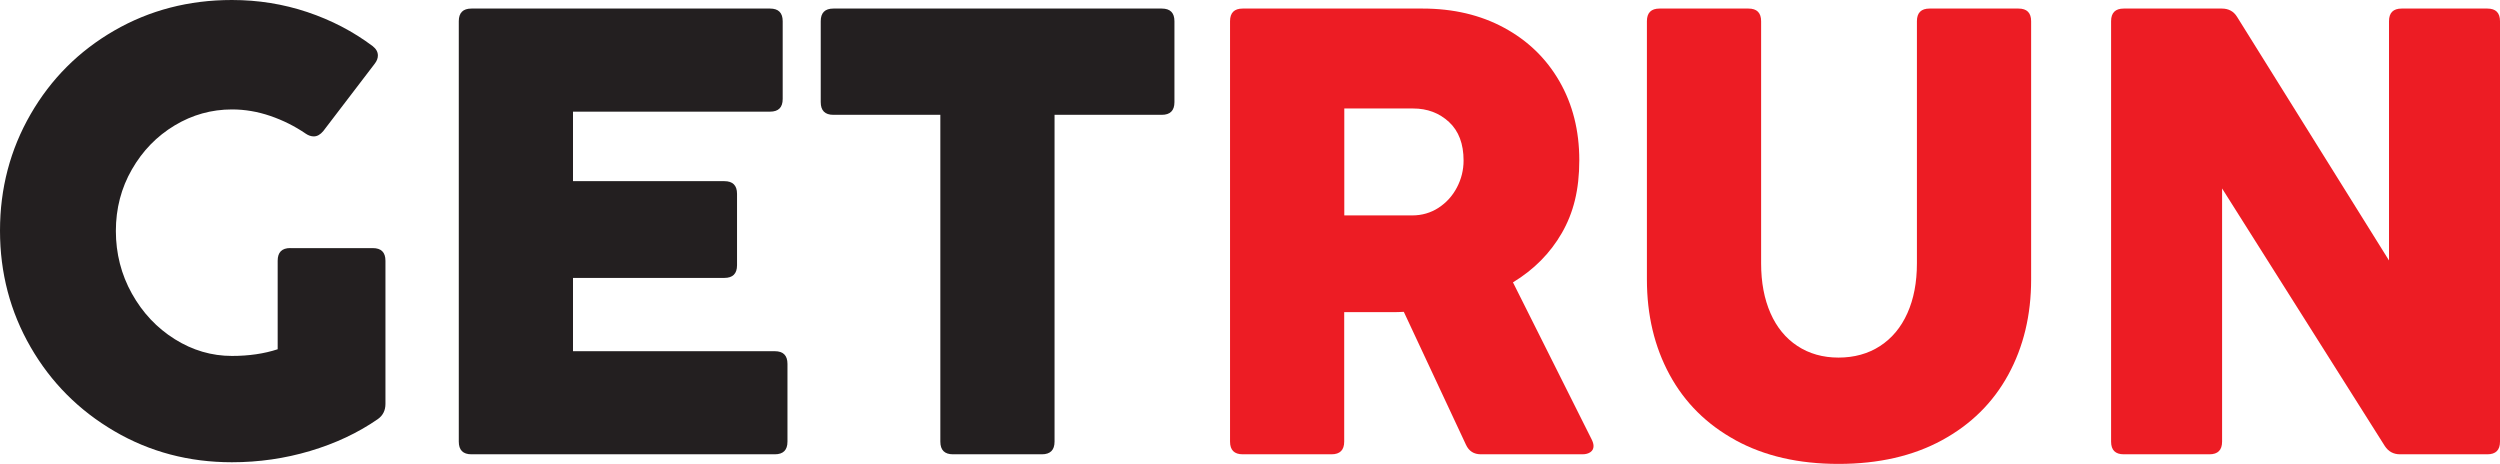 <?xml version="1.0" encoding="UTF-8"?>
<svg id="Layer_1" data-name="Layer 1" xmlns="http://www.w3.org/2000/svg" viewBox="0 0 528.4 98.04">
  <defs>
    <style>
      .cls-1 {
        fill: #ed1c24;
      }

      .cls-2 {
        fill: #231f20;
      }
    </style>
  </defs>
  <path class="cls-2" d="M61.36,52.44h17.43c1.79,0,2.68,.89,2.68,2.68v30.24c0,1.39-.54,2.46-1.61,3.22-4.2,2.91-8.98,5.15-14.32,6.74-5.34,1.59-10.85,2.38-16.53,2.38-9.08,0-17.36-2.19-24.84-6.57-7.49-4.38-13.39-10.3-17.7-17.77C2.16,65.89,0,57.69,0,48.75S2.16,31.61,6.47,24.14c4.31-7.47,10.2-13.35,17.67-17.67C31.61,2.16,39.9,0,49.02,0c5.54,0,10.85,.85,15.93,2.55,5.07,1.7,9.67,4.09,13.78,7.17,.76,.58,1.14,1.25,1.14,2.01,0,.58-.22,1.16-.67,1.74l-10.86,14.22c-.63,.76-1.3,1.14-2.01,1.14-.58,0-1.16-.2-1.74-.6-2.28-1.56-4.76-2.8-7.44-3.72-2.68-.92-5.39-1.38-8.11-1.38-4.34,0-8.38,1.13-12.14,3.39-3.75,2.26-6.76,5.35-9.02,9.29-2.26,3.93-3.39,8.27-3.39,13.01s1.13,9.2,3.39,13.24c2.26,4.05,5.27,7.25,9.05,9.62,3.78,2.37,7.81,3.55,12.1,3.55,3.58,0,6.79-.47,9.66-1.41v-18.71c0-1.79,.89-2.68,2.68-2.68Z"/>
  <path class="cls-2" d="M163.75,96.02H99.65c-1.79,0-2.68-.89-2.68-2.68V4.49c0-1.79,.89-2.68,2.68-2.68h63.1c1.79,0,2.68,.89,2.68,2.68V20.92c0,1.79-.89,2.68-2.68,2.68h-41.64v14.69h31.99c1.79,0,2.68,.9,2.68,2.68v15.09c0,1.79-.9,2.68-2.68,2.68h-31.99v15.49h42.65c1.79,0,2.68,.9,2.68,2.68v16.43c0,1.79-.89,2.68-2.68,2.68Z"/>
  <path class="cls-2" d="M220.21,96.02h-18.78c-1.79,0-2.68-.89-2.68-2.68V24.27h-22.6c-1.79,0-2.68-.89-2.68-2.68V4.49c0-1.79,.89-2.68,2.68-2.68h69.4c1.79,0,2.68,.89,2.68,2.68V21.59c0,1.79-.9,2.68-2.68,2.68h-22.66V93.34c0,1.79-.9,2.68-2.68,2.68Z"/>
  <path class="cls-1" d="M259.98,93.34V4.49c0-1.79,.89-2.68,2.68-2.68h38.02c6.48,0,12.23,1.35,17.23,4.06,5.01,2.71,8.91,6.48,11.7,11.33,2.79,4.85,4.19,10.41,4.19,16.66s-1.23,11.12-3.69,15.39c-2.46,4.27-5.9,7.74-10.33,10.43l16.63,33.19c.27,.54,.4,1.01,.4,1.41,0,.54-.21,.96-.64,1.27s-1,.47-1.71,.47h-21.46c-1.48,0-2.53-.67-3.15-2.01l-13.14-28.1c-.67,.05-1.63,.07-2.88,.07h-9.72v27.36c0,1.79-.9,2.68-2.68,2.68h-18.77c-1.79,0-2.68-.89-2.68-2.68Zm44.06-49.42c1.65-1.07,2.95-2.5,3.89-4.29,.94-1.79,1.41-3.69,1.41-5.7,0-3.53-1.03-6.25-3.08-8.15-2.06-1.9-4.58-2.85-7.58-2.85h-14.55v22.6h14.35c2.06,0,3.91-.54,5.57-1.61Z"/>
  <path class="cls-1" d="M366.83,93.04c-6.1-3.33-10.75-7.95-13.95-13.85-3.2-5.9-4.79-12.61-4.79-20.12V4.49c0-1.79,.89-2.68,2.68-2.68h18.78c1.79,0,2.68,.89,2.68,2.68V55.66c0,4.02,.66,7.53,1.98,10.53,1.32,3,3.22,5.31,5.7,6.94,2.48,1.63,5.38,2.45,8.68,2.45s6.28-.81,8.79-2.45c2.5-1.63,4.43-3.94,5.77-6.94,1.34-2.99,2.01-6.5,2.01-10.53V4.49c0-1.79,.89-2.68,2.68-2.68h18.78c1.79,0,2.68,.89,2.68,2.68V59.08c0,7.51-1.61,14.22-4.83,20.12-3.22,5.9-7.89,10.52-14.02,13.85-6.12,3.33-13.41,5-21.86,5s-15.66-1.67-21.76-5Z"/>
  <path class="cls-1" d="M466.98,96.02h-18.1c-1.79,0-2.68-.89-2.68-2.68V4.49c0-1.79,.89-2.68,2.68-2.68h20.72c1.43,0,2.5,.58,3.22,1.74l32.12,51.5V4.49c0-1.79,.89-2.68,2.68-2.68h18.1c1.79,0,2.68,.89,2.68,2.68V93.34c0,1.79-.89,2.68-2.68,2.68h-18.44c-1.39,0-2.46-.58-3.22-1.74l-34.4-54.45v53.51c0,1.79-.89,2.68-2.68,2.68Z"/>
</svg>